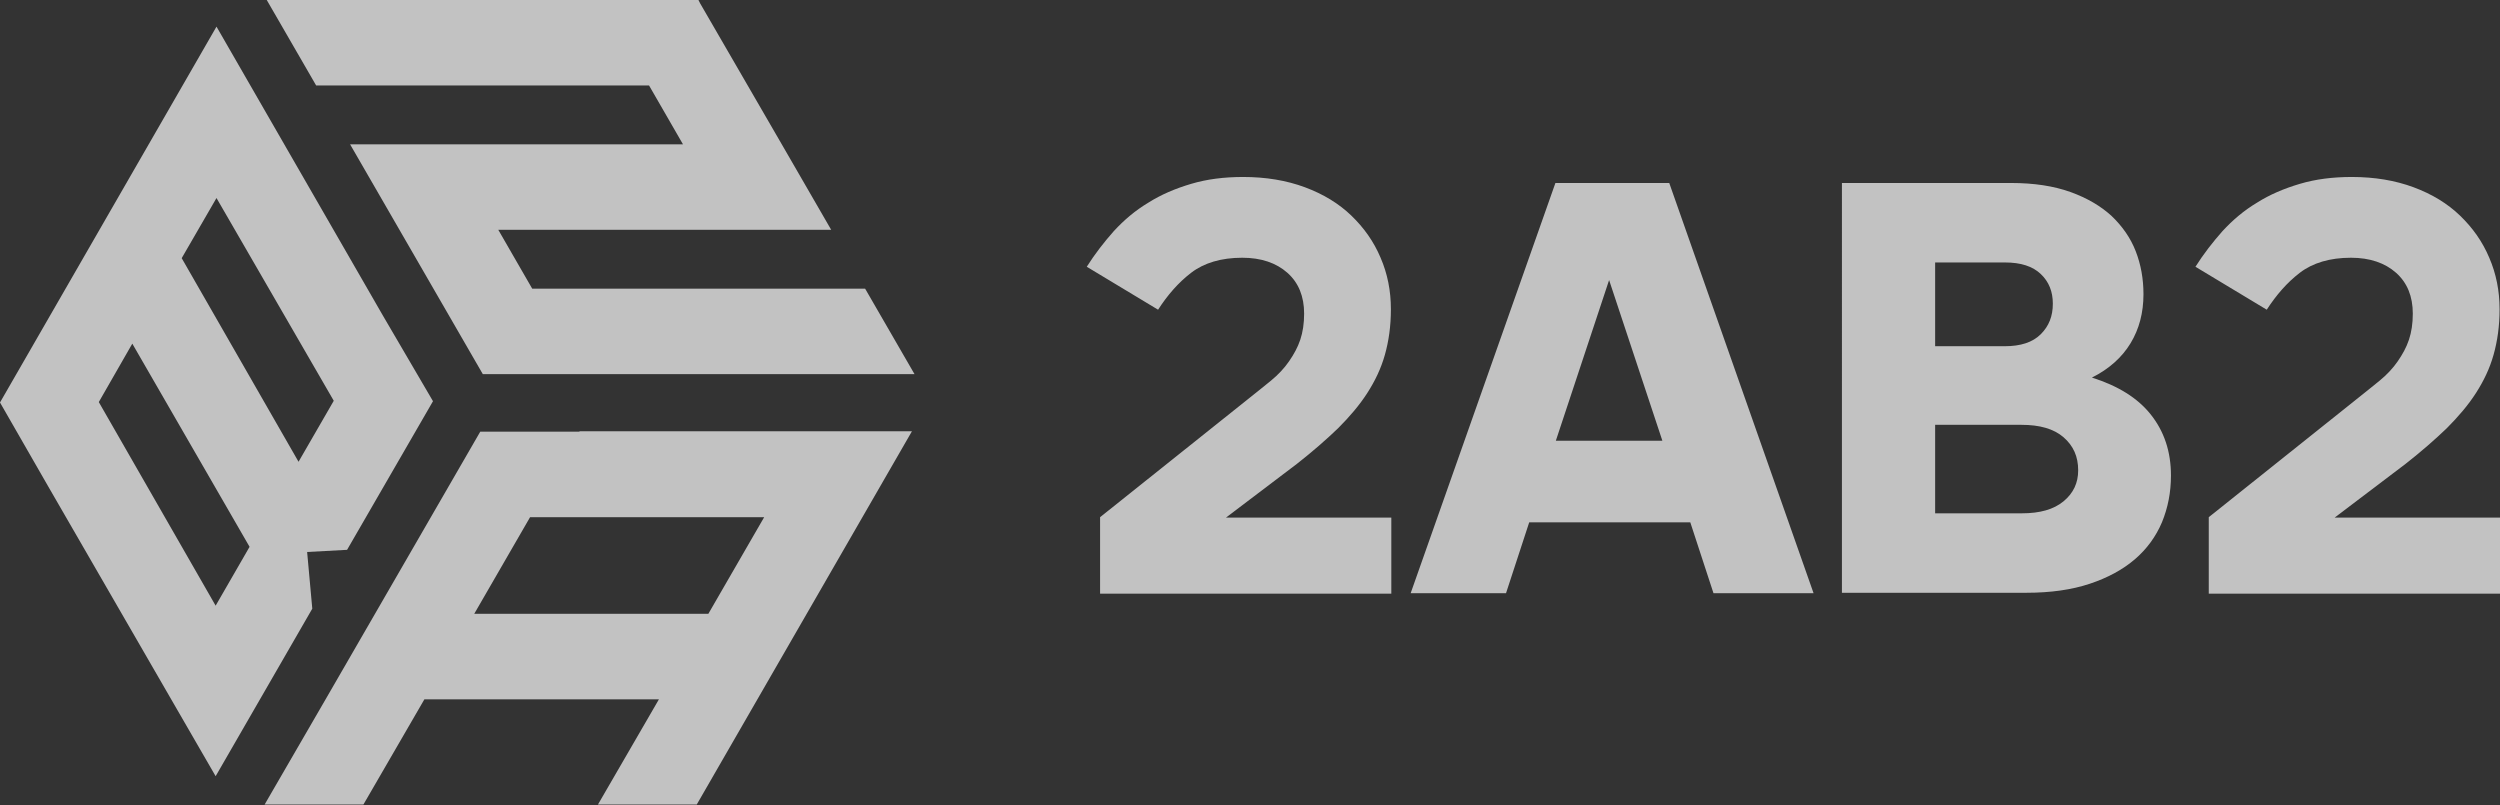 <?xml version="1.0" encoding="utf-8"?>
<!-- Generator: Adobe Illustrator 23.1.1, SVG Export Plug-In . SVG Version: 6.00 Build 0)  -->
<svg version="1.1" id="Слой_1" xmlns="http://www.w3.org/2000/svg" xmlns:xlink="http://www.w3.org/1999/xlink" x="0px" y="0px"
	 viewBox="0 0 582 187.4" style="enable-background:new 0 0 582 187.4;" xml:space="preserve">
<rect x="0" y="0" width="582" height="187.4" fill="#333333" stroke="none"/>
<style type="text/css">
	.st0{fill:#fff;opacity:0.7;}
</style>
<g>
	<path class="st0" d="M256.1,138.1v-17.7l34.2-27.3c2-1.6,3.9-3.1,5.6-4.5c1.7-1.4,3.1-2.9,4.2-4.5s2-3.2,2.6-5
		c0.6-1.8,0.9-3.8,0.9-6.1c0-4-1.3-7.2-3.9-9.5c-2.6-2.3-6.1-3.5-10.5-3.5c-4.9,0-8.9,1.2-11.9,3.5c-3,2.3-5.5,5.2-7.7,8.6l-16.6-10
		c1.9-3,4-5.7,6.3-8.3c2.4-2.6,5-4.8,8-6.6c3-1.9,6.3-3.3,10-4.4c3.7-1.1,7.7-1.6,12.1-1.6c5.3,0,10.1,0.8,14.4,2.4
		c4.3,1.6,7.9,3.8,10.8,6.6c2.9,2.8,5.2,6,6.8,9.8c1.6,3.7,2.4,7.7,2.4,12c0,3.9-0.5,7.4-1.4,10.6c-0.9,3.2-2.3,6.1-4.1,8.9
		c-1.8,2.8-4.1,5.5-6.8,8.2c-2.7,2.6-5.9,5.4-9.6,8.3l-16.5,12.5h38.5v17.7H256.1z"/>
	<path class="st0" d="M393.5,121.6H356l-5.4,16.5h-22.2l33.7-95.5h26.5l33.6,95.5h-23.3L393.5,121.6z M374.6,65.2l-12.4,37.4h24.8
		L374.6,65.2z"/>
	<path class="st0" d="M428.9,42.6h39.3c5.3,0,9.9,0.7,13.8,2.1c3.9,1.4,7.1,3.3,9.6,5.6c2.5,2.4,4.4,5.1,5.6,8.2
		c1.2,3.1,1.8,6.4,1.8,10c0,4.3-1,8.1-3,11.4c-2,3.3-5,6-9,8c6,1.9,10.6,4.7,13.7,8.6c3.1,3.9,4.7,8.6,4.7,14.2
		c0,3.9-0.7,7.5-2.1,10.9c-1.4,3.3-3.5,6.2-6.3,8.6c-2.8,2.4-6.3,4.3-10.5,5.7c-4.2,1.4-9.1,2.1-14.8,2.1h-42.9V42.6z M450.5,61.1
		v19.5h16.2c3.7,0,6.5-0.9,8.4-2.8c1.9-1.9,2.8-4.2,2.8-7.1c0-2.8-0.9-5.1-2.8-6.9c-1.9-1.8-4.6-2.7-8.4-2.7H450.5z M450.5,98.9
		v20.6h20.2c4.2,0,7.4-0.9,9.7-2.8c2.3-1.9,3.4-4.3,3.4-7.2c0-3.2-1.1-5.7-3.4-7.7c-2.3-2-5.6-2.9-9.8-2.9H450.5z"/>
	<path class="st0" d="M514.2,138.1v-17.7l34.2-27.3c2-1.6,3.9-3.1,5.6-4.5c1.7-1.4,3.1-2.9,4.2-4.5s2-3.2,2.6-5
		c0.6-1.8,0.9-3.8,0.9-6.1c0-4-1.3-7.2-3.9-9.5c-2.6-2.3-6.1-3.5-10.5-3.5c-4.9,0-8.9,1.2-11.9,3.5c-3,2.3-5.5,5.2-7.7,8.6l-16.6-10
		c1.9-3,4-5.7,6.3-8.3c2.4-2.6,5-4.8,8-6.6c3-1.9,6.3-3.3,10-4.4c3.7-1.1,7.7-1.6,12.1-1.6c5.3,0,10.1,0.8,14.4,2.4
		c4.3,1.6,7.9,3.8,10.8,6.6s5.2,6,6.8,9.8c1.6,3.7,2.4,7.7,2.4,12c0,3.9-0.5,7.4-1.4,10.6c-0.9,3.2-2.3,6.1-4.1,8.9
		c-1.8,2.8-4.1,5.5-6.8,8.2c-2.7,2.6-5.9,5.4-9.6,8.3l-16.5,12.5H582v17.7H514.2z"/>
</g>
<g>
	<polygon class="st0" points="151.1,19.9 159,33.6 104.5,33.6 81.5,33.6 81.5,33.6 112.4,87.1 112.4,87.1 112.4,87.1 212.9,87.1 
		201.4,67.2 123.9,67.2 116,53.5 170.5,53.5 193.5,53.5 182,33.6 182,33.6 163,0.8 162.6,0 162.6,0 139.6,0 62.1,0 73.6,19.9 	"/>
	<path class="st0" d="M134.9,100.5h-23h-0.1l-24.5,42.4h0l-11.5,19.9h0l-14.2,24.5h23l14.2-24.5h54.6l-14.2,24.5h23l50.1-86.9h-23
		H134.9z M164.9,142.9h-54.5l13-22.5h54.5L164.9,142.9z"/>
	<path class="st0" d="M71.5,128.5l9.3-0.5l20-34.6L89.1,73.4l0,0L61.8,26l0,0L50.4,6.2L0,93.7l11.2,19.5l0,0l27.5,47.6l11.5,19.9
		l22.5-39L71.5,128.5z M50.2,141L23,93.6L30.8,80l27.3,47.3L50.2,141z M42.3,60.1l8.1-14l27.3,47.2l-8.2,14.2L42.3,60.1z"/>
</g>
</svg>